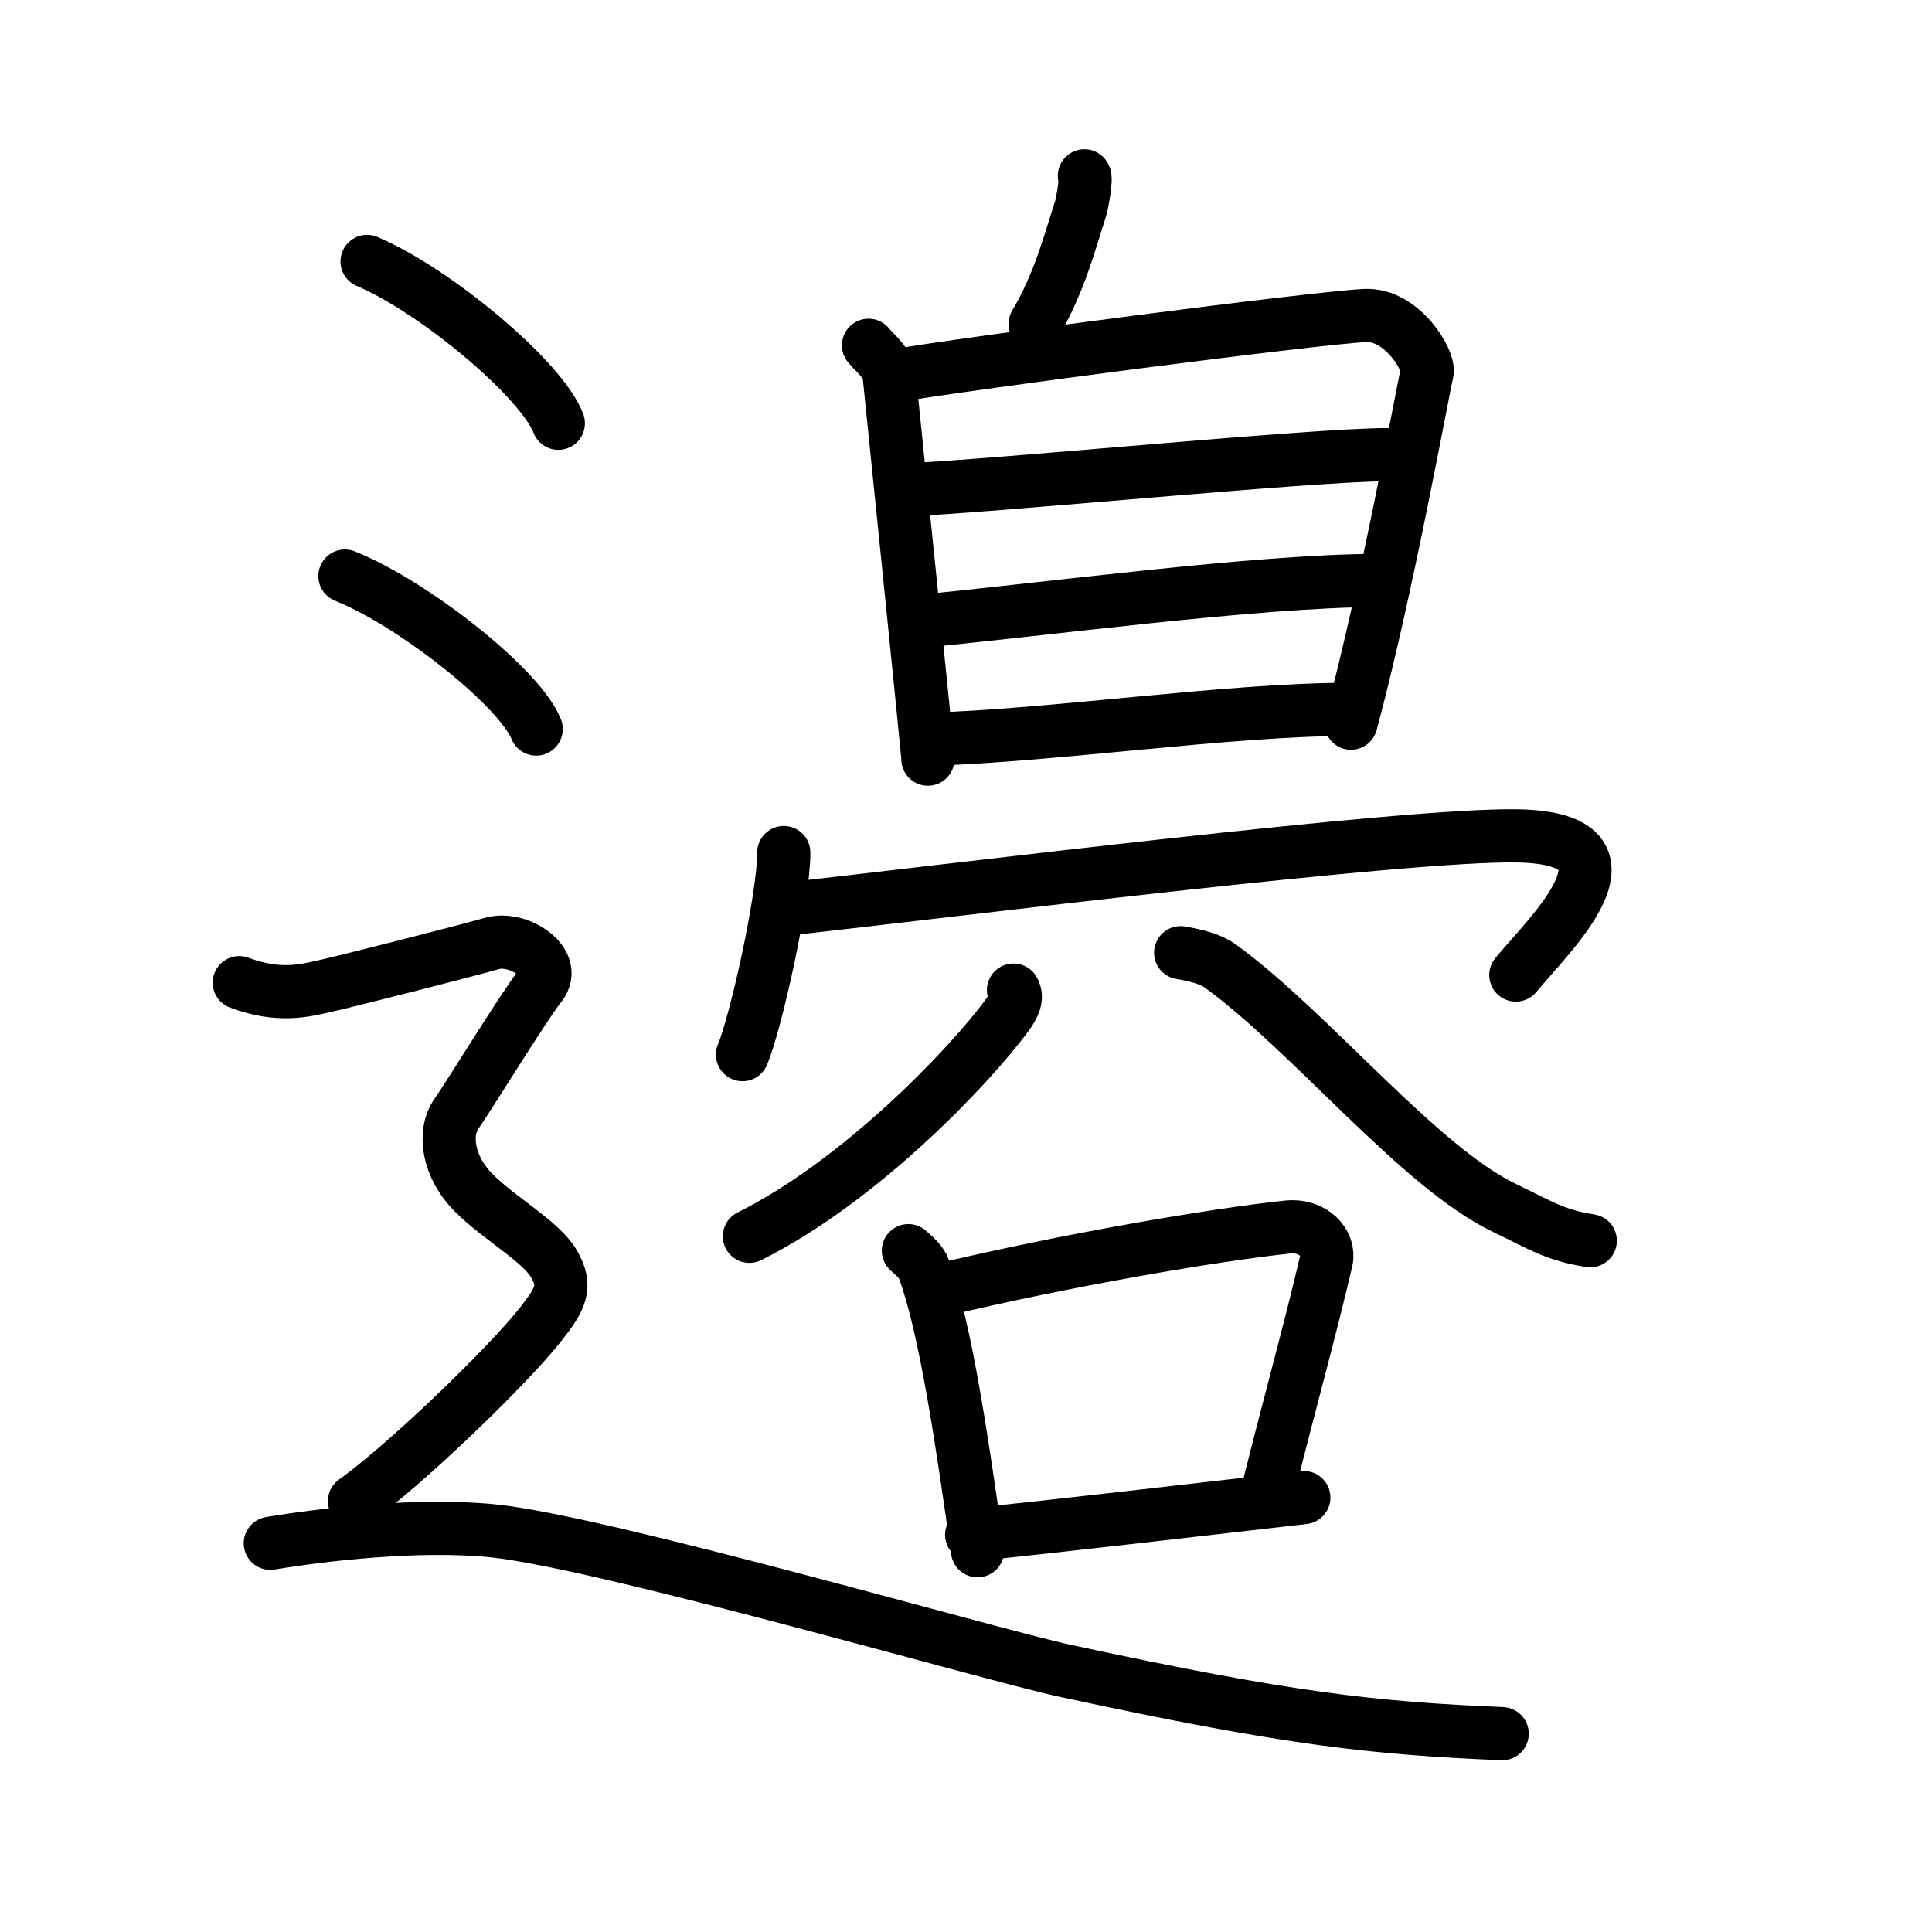 <svg xmlns="http://www.w3.org/2000/svg" width="109" height="109" viewBox="0 0 109 109"><g xmlns:kvg="http://kanjivg.tagaini.net" id="kvg:StrokePaths_09089" style="fill:none;stroke:#000000;stroke-width:3;stroke-linecap:round;stroke-linejoin:round;"><g id="kvg:09089" kvg:element="&#37001;"><g id="kvg:09089-g1" kvg:element="&#33258;" kvg:position="top"><path id="kvg:09089-s1" kvg:type="&#12754;" d="M61.18,9.92c0.14,0.09-0.13,1.6-0.22,1.87c-0.58,1.77-1.18,4.17-2.56,6.49"/><g id="kvg:09089-g2" kvg:element="&#30446;"><path id="kvg:09089-s2" kvg:type="&#12753;" d="M49,19.48c0.47,0.57,1.09,0.99,1.17,1.74c0.33,3.28,2.18,21.23,2.18,21.61"/><path id="kvg:09089-s3" kvg:type="&#12757;a" d="M50.46,21.21c4.04-0.71,23.85-3.29,26.58-3.41c2.04-0.09,3.64,2.53,3.47,3.23c-0.22,0.89-2.26,12.23-4.29,19.77"/><path id="kvg:09089-s4" kvg:type="&#12752;a" d="M50.91,27.65c5.25-0.22,23.12-2,27.39-2"/><path id="kvg:09089-s5" kvg:type="&#12752;a" d="M51.63,35.08c6.98-0.65,19.33-2.33,26.1-2.33"/><path id="kvg:09089-s6" kvg:type="&#12752;a" d="M52.38,41.71c7.12-0.21,16.99-1.69,23.76-1.69"/></g></g><g id="kvg:09089-g3" kvg:position="bottom"><g id="kvg:09089-g4" kvg:element="&#20886;"><path id="kvg:09089-s7" kvg:type="&#12756;" d="M44.22,48.1c0,2.58-1.6,9.68-2.33,11.4"/><path id="kvg:09089-s8" kvg:type="&#12742;" d="M44.29,51.3c9.46-1.05,35.18-4.28,41.39-4.14c7.51,0.17,1.71,5.57-0.16,7.85"/></g><g id="kvg:09089-g5" kvg:element="&#20843;"><g id="kvg:09089-g6" kvg:position="left"><path id="kvg:09089-s9" kvg:type="&#12754;" d="M57.18,55.86c0.25,0.42,0.01,0.91-0.35,1.4c-2.13,2.91-8.32,9.39-14.55,12.49"/></g><g id="kvg:09089-g7" kvg:position="right"><path id="kvg:09089-s10" kvg:type="&#12751;" d="M66.61,53.75c0.87,0.15,1.69,0.35,2.25,0.76c5.08,3.69,11.2,11.33,16.02,13.64c2.08,1,2.82,1.53,4.84,1.85"/></g></g><g id="kvg:09089-g8" kvg:element="&#21475;"><path id="kvg:09089-s11" kvg:type="&#12753;" d="M51.25,70.56c0.35,0.33,0.72,0.61,0.87,1.03c1.23,3.31,2.19,9.95,3.03,15.9"/><path id="kvg:09089-s12" kvg:type="&#12757;b" d="M52.95,72.81c7.23-1.73,15.53-3.14,19.67-3.58c1.51-0.16,2.42,0.94,2.21,1.88c-0.9,3.87-1.94,7.55-3.28,12.9"/><path id="kvg:09089-s13" kvg:type="&#12752;b" d="M54.82,86.59c4.86-0.49,12.07-1.34,18.74-2.1"/></g></g><g id="kvg:09089-g9" kvg:element="&#36790;" kvg:position="nyo" kvg:radical="tradit"><path id="kvg:09089-s14" kvg:type="&#12756;" d="M20.71,14.75c3.81,1.61,9.84,6.63,10.79,9.13"/><path id="kvg:09089-s15" kvg:type="&#12756;" d="M19.46,32.5c3.81,1.52,9.84,6.26,10.79,8.63"/><path id="kvg:09089-s16" kvg:type="&#12747;" d="M13.5,55.44c2.25,0.85,3.75,0.43,4.75,0.21c1-0.21,8-1.99,9.5-2.42c1.5-0.43,3.75,1.07,2.75,2.35s-4,6.19-4.75,7.26c-0.75,1.07-0.5,2.99,1,4.48s3.75,2.7,4.5,3.98c0.75,1.28,0.39,1.97-0.75,3.42c-2,2.52-7.75,8.02-10.5,9.97"/><path id="kvg:09089-s17" kvg:type="&#12751;" d="M15.25,87.07c2.8-0.47,8.32-1.14,12.59-0.7C34,87,55.83,93.34,60.03,94.25C72.75,97,77.5,97.5,84.75,97.81"/></g></g></g></svg>
